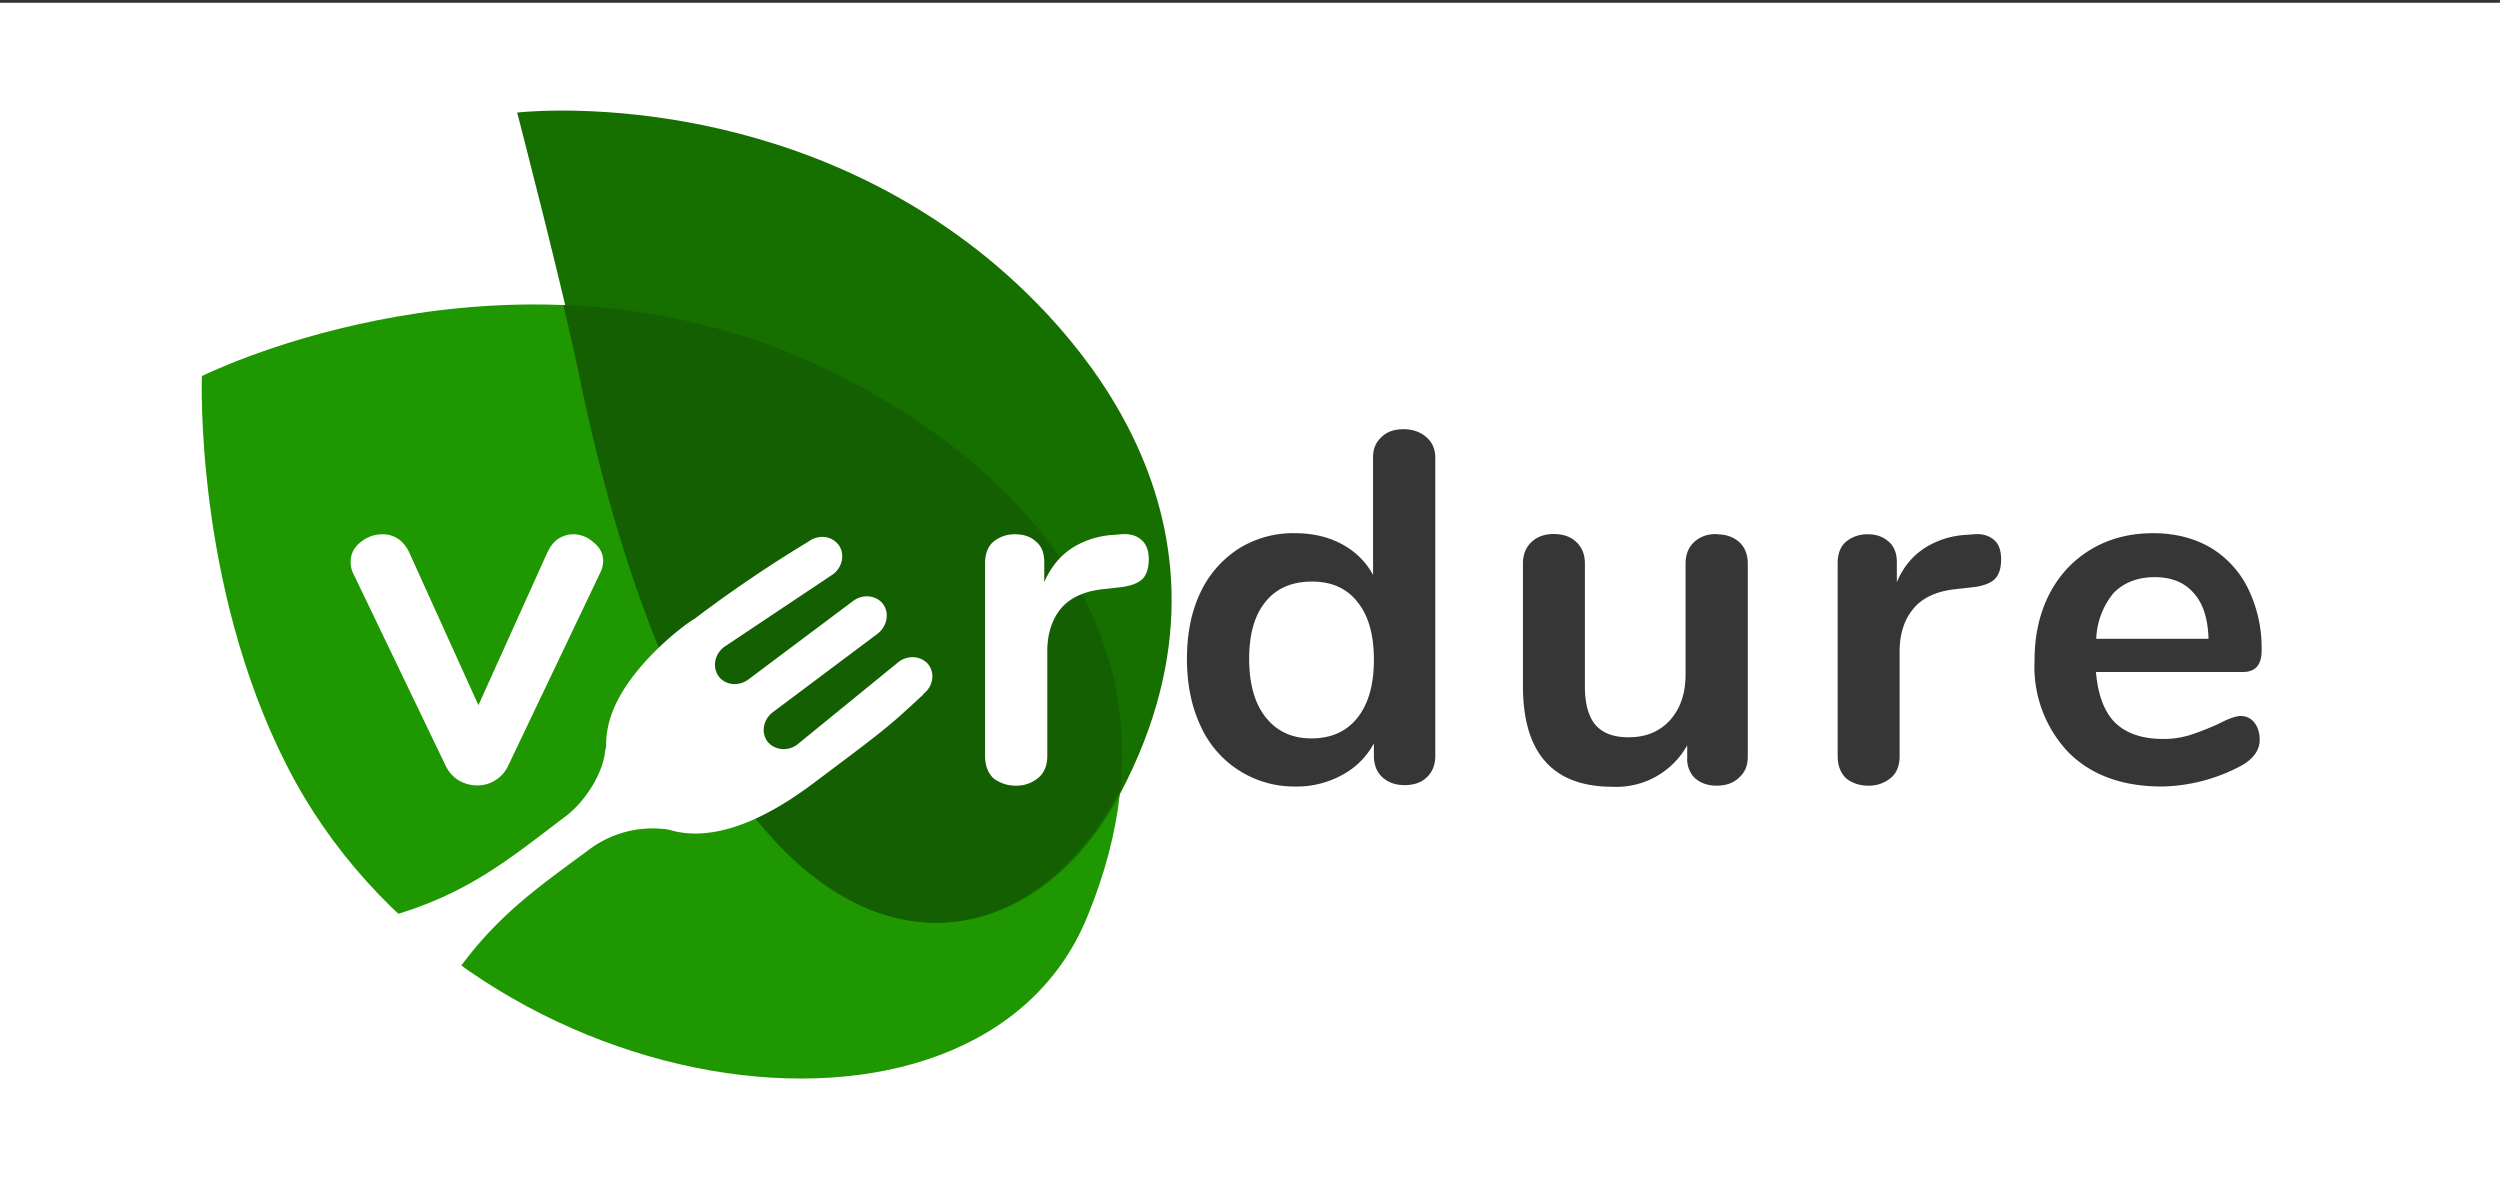 <svg width="904" height="429" fill="none" xmlns="http://www.w3.org/2000/svg"><rect width="100%" height="100%" fill="#333333" stroke="none"/><path fill="#fff" d="M0 1h904v428H0z"/><path d="M73 136s-2.8 75.3 30.8 141c63 123.6 249.1 151.7 289.2 54.9 52.3-126.4-70.2-190.9-115-207.2C172.4 86.2 73 136 73 136z" fill="#1E9700"/><path d="M187 40.7s16.8 64.5 23.5 96.8c47.6 229 154.2 226.2 194.8 149 51.7-98.6-18.8-170.1-51.5-195.8-77.3-60.6-166.8-50-166.8-50z" fill="#167000"/><path fill-rule="evenodd" clip-rule="evenodd" d="M405.1 285.5c9.5-96-88.1-146.6-127-160.8a245 245 0 00-74.4-14.4c2.4 10 4.5 19.5 6.1 27.2 47.6 229 154.2 226.2 194.8 149l.5-1z" fill="#145F01"/><path d="M198 199.7c1-2.2 2.3-3.8 3.9-4.9 1.6-1 3.4-1.6 5.4-1.6 2.7 0 5.2 1 7.3 2.9 2.3 1.8 3.5 4 3.5 6.8 0 1.4-.4 2.9-1.1 4.3L183.7 277c-1.1 2.3-2.7 4-4.7 5.2a12 12 0 01-6.5 1.8c-2.3 0-4.5-.6-6.6-1.8-2-1.2-3.6-3-4.7-5.2l-33.5-69.7a9.1 9.1 0 01-.9-4.1c0-2.8 1.1-5.1 3.4-7 2.4-2 5.1-3 8.1-3 4.3 0 7.5 2.2 9.6 6.4L173 255l25-55.4zm207.3-6.5c3.1-.3 5.6.4 7.4 2 1.8 1.5 2.7 3.9 2.7 7 0 3.2-.8 5.6-2.3 7.2-1.6 1.5-4.4 2.6-8.5 3l-5.4.6c-7 .7-12.3 3.1-15.7 7.2-3.2 4-4.8 9.2-4.8 15.3v37.8c0 3.5-1.1 6.2-3.3 8a12.2 12.2 0 01-8 2.8c-3.3 0-6-1-8.2-2.7-2-2-3-4.6-3-8.1v-69.7c0-3.3 1-6 3-7.7a12 12 0 018-2.7c3 0 5.6.9 7.5 2.7 2 1.7 2.9 4.1 2.9 7.4v7.2c2.3-5.3 5.6-9.4 10-12.3 4.6-2.9 9.7-4.5 15.2-4.8l2.5-.2z" fill="#fff"/><path d="M507.5 155.2c3.4 0 6.1 1 8.3 2.9 2.2 1.9 3.2 4.4 3.2 7.5v107.7c0 3.2-1 5.8-3 7.7-2 2-4.8 2.9-8.1 2.9-3.4 0-6-1-8.1-2.9-2-1.9-3-4.5-3-7.7v-4.5a28 28 0 01-11.6 11.5 34 34 0 01-17 4.1 37 37 0 01-34.1-22c-3.3-7-4.9-15.1-4.9-24.2s1.6-17.1 4.9-24a38 38 0 0113.8-15.8 37.2 37.2 0 0120.4-5.6c6.3 0 12 1.3 17 4 4.8 2.6 8.6 6.3 11.2 11.1v-42.6c0-3 1-5.4 3-7.2 2-2 4.7-2.9 8-2.9zM474.2 267c7.2 0 12.7-2.5 16.6-7.4 4-5 6-12 6-21 0-9.2-2-16.1-6-21-3.9-4.9-9.3-7.3-16.4-7.3-7.2 0-12.8 2.4-16.7 7.2-4 4.8-6 11.7-6 20.7 0 9.1 2 16.2 6 21.2s9.4 7.6 16.5 7.6zm146.5-73.8c3.5 0 6.2 1 8.3 2.9 2 1.9 3 4.5 3 7.7v69.8c0 3.2-1 5.7-3.2 7.6-2 2-4.8 2.9-8.1 2.9s-5.8-1-7.8-2.7a9.6 9.6 0 01-2.8-7.4v-4.5a29.3 29.3 0 01-27 15c-21.6 0-32.4-12.2-32.4-36.4v-44.3c0-3.2 1-5.8 3-7.7 2-2 4.8-3 8.1-3 3.5 0 6.3 1 8.3 3 2 1.9 3 4.5 3 7.7v44.5c0 6.2 1.3 10.8 3.8 13.8 2.6 3 6.5 4.5 12 4.5 6.2 0 11.1-2 14.9-6.1 3.8-4.2 5.7-9.7 5.7-16.6v-40.1c0-3.2 1-5.8 3-7.7 2.1-2 4.8-3 8.2-3zm92.9 0c3-.3 5.5.4 7.4 2 1.8 1.5 2.6 3.9 2.6 7 0 3.2-.7 5.6-2.3 7.2-1.5 1.5-4.4 2.6-8.4 3l-5.4.6c-7.1.7-12.4 3.1-15.7 7.2-3.3 4-4.9 9.2-4.9 15.3v37.8c0 3.5-1 6.2-3.2 8a12.2 12.2 0 01-8.1 2.8c-3.3 0-6-1-8.1-2.7-2-2-3-4.6-3-8.1v-69.7c0-3.3 1-6 3-7.7a12 12 0 018-2.7c3 0 5.5.9 7.5 2.7 1.9 1.7 2.9 4.1 2.9 7.4v7.2c2.2-5.3 5.6-9.4 10-12.3 4.6-2.9 9.6-4.5 15.1-4.8l2.6-.2zm96.6 65.7c2 0 3.7.8 4.9 2.3 1.3 1.6 2 3.7 2 6.3 0 3.7-2.2 6.9-6.7 9.4a63 63 0 01-28.6 7.5c-14.2 0-25.4-4-33.7-12.2a44.9 44.9 0 01-12.4-33.5c0-9 1.8-17 5.4-24 3.6-6.9 8.7-12.3 15.1-16.1 6.6-3.9 14-5.8 22.4-5.8 7.9 0 14.8 1.8 20.7 5.2a35.4 35.4 0 0113.6 14.8 49 49 0 014.9 22.5c0 5.2-2.3 7.7-6.8 7.7h-53.1c.7 8.3 3 14.4 7 18.4 4 3.8 9.7 5.8 17.3 5.8a32 32 0 0010-1.5c3-1 6.4-2.3 10.1-4 3.6-1.9 6.3-2.8 8-2.8zm-31.1-50.2c-6.1 0-11 1.9-14.8 5.7A27.5 27.5 0 00758 231h40.6c-.2-7.3-2-12.9-5.4-16.6-3.3-3.8-8-5.7-14-5.7z" fill="#363636"/><path d="M333.8 251c3.5-2.6 4.4-7.3 2-10.6-2.5-3.2-7.3-3.7-10.8-1.1l-36.8 30c-3.4 2.5-8.2 2-10.7-1.2-2.4-3.3-1.5-8 2-10.6l37.9-28.4c3.4-2.7 4.3-7.4 1.9-10.7-2.5-3.2-7.3-3.7-10.8-1.1l-37.9 28.4c-3.5 2.6-8.3 2.1-10.7-1.1-2.4-3.3-1.6-8 2-10.7l39.4-26.3c3.4-2.6 4.3-7.4 1.9-10.6-2.5-3.3-7.3-3.8-10.8-1.2a474 474 0 00-41.3 28c-2.5 1.2-24.9 17.6-30.5 36.1-1 3.4-1.5 6.7-1.4 10l-.4 1.7c-.7 7.8-7 18.1-14.3 23.6-21.2 16-36.9 29.6-69 37.6-5.8 1.4-9.7 3-12.5 5.1-10.6 8-13.2 22.3-6 32 7.4 9.8 21.9 11.2 32.5 3.3 2.7-2 5.4-5.4 8.4-10.5 17-29 35.7-41 55.4-55.7a38.3 38.3 0 0128.5-7c17.3 5.3 37-5.3 52.1-16.6 27.3-20.5 26.7-20 40-32.3z" fill="#fff"/></svg>